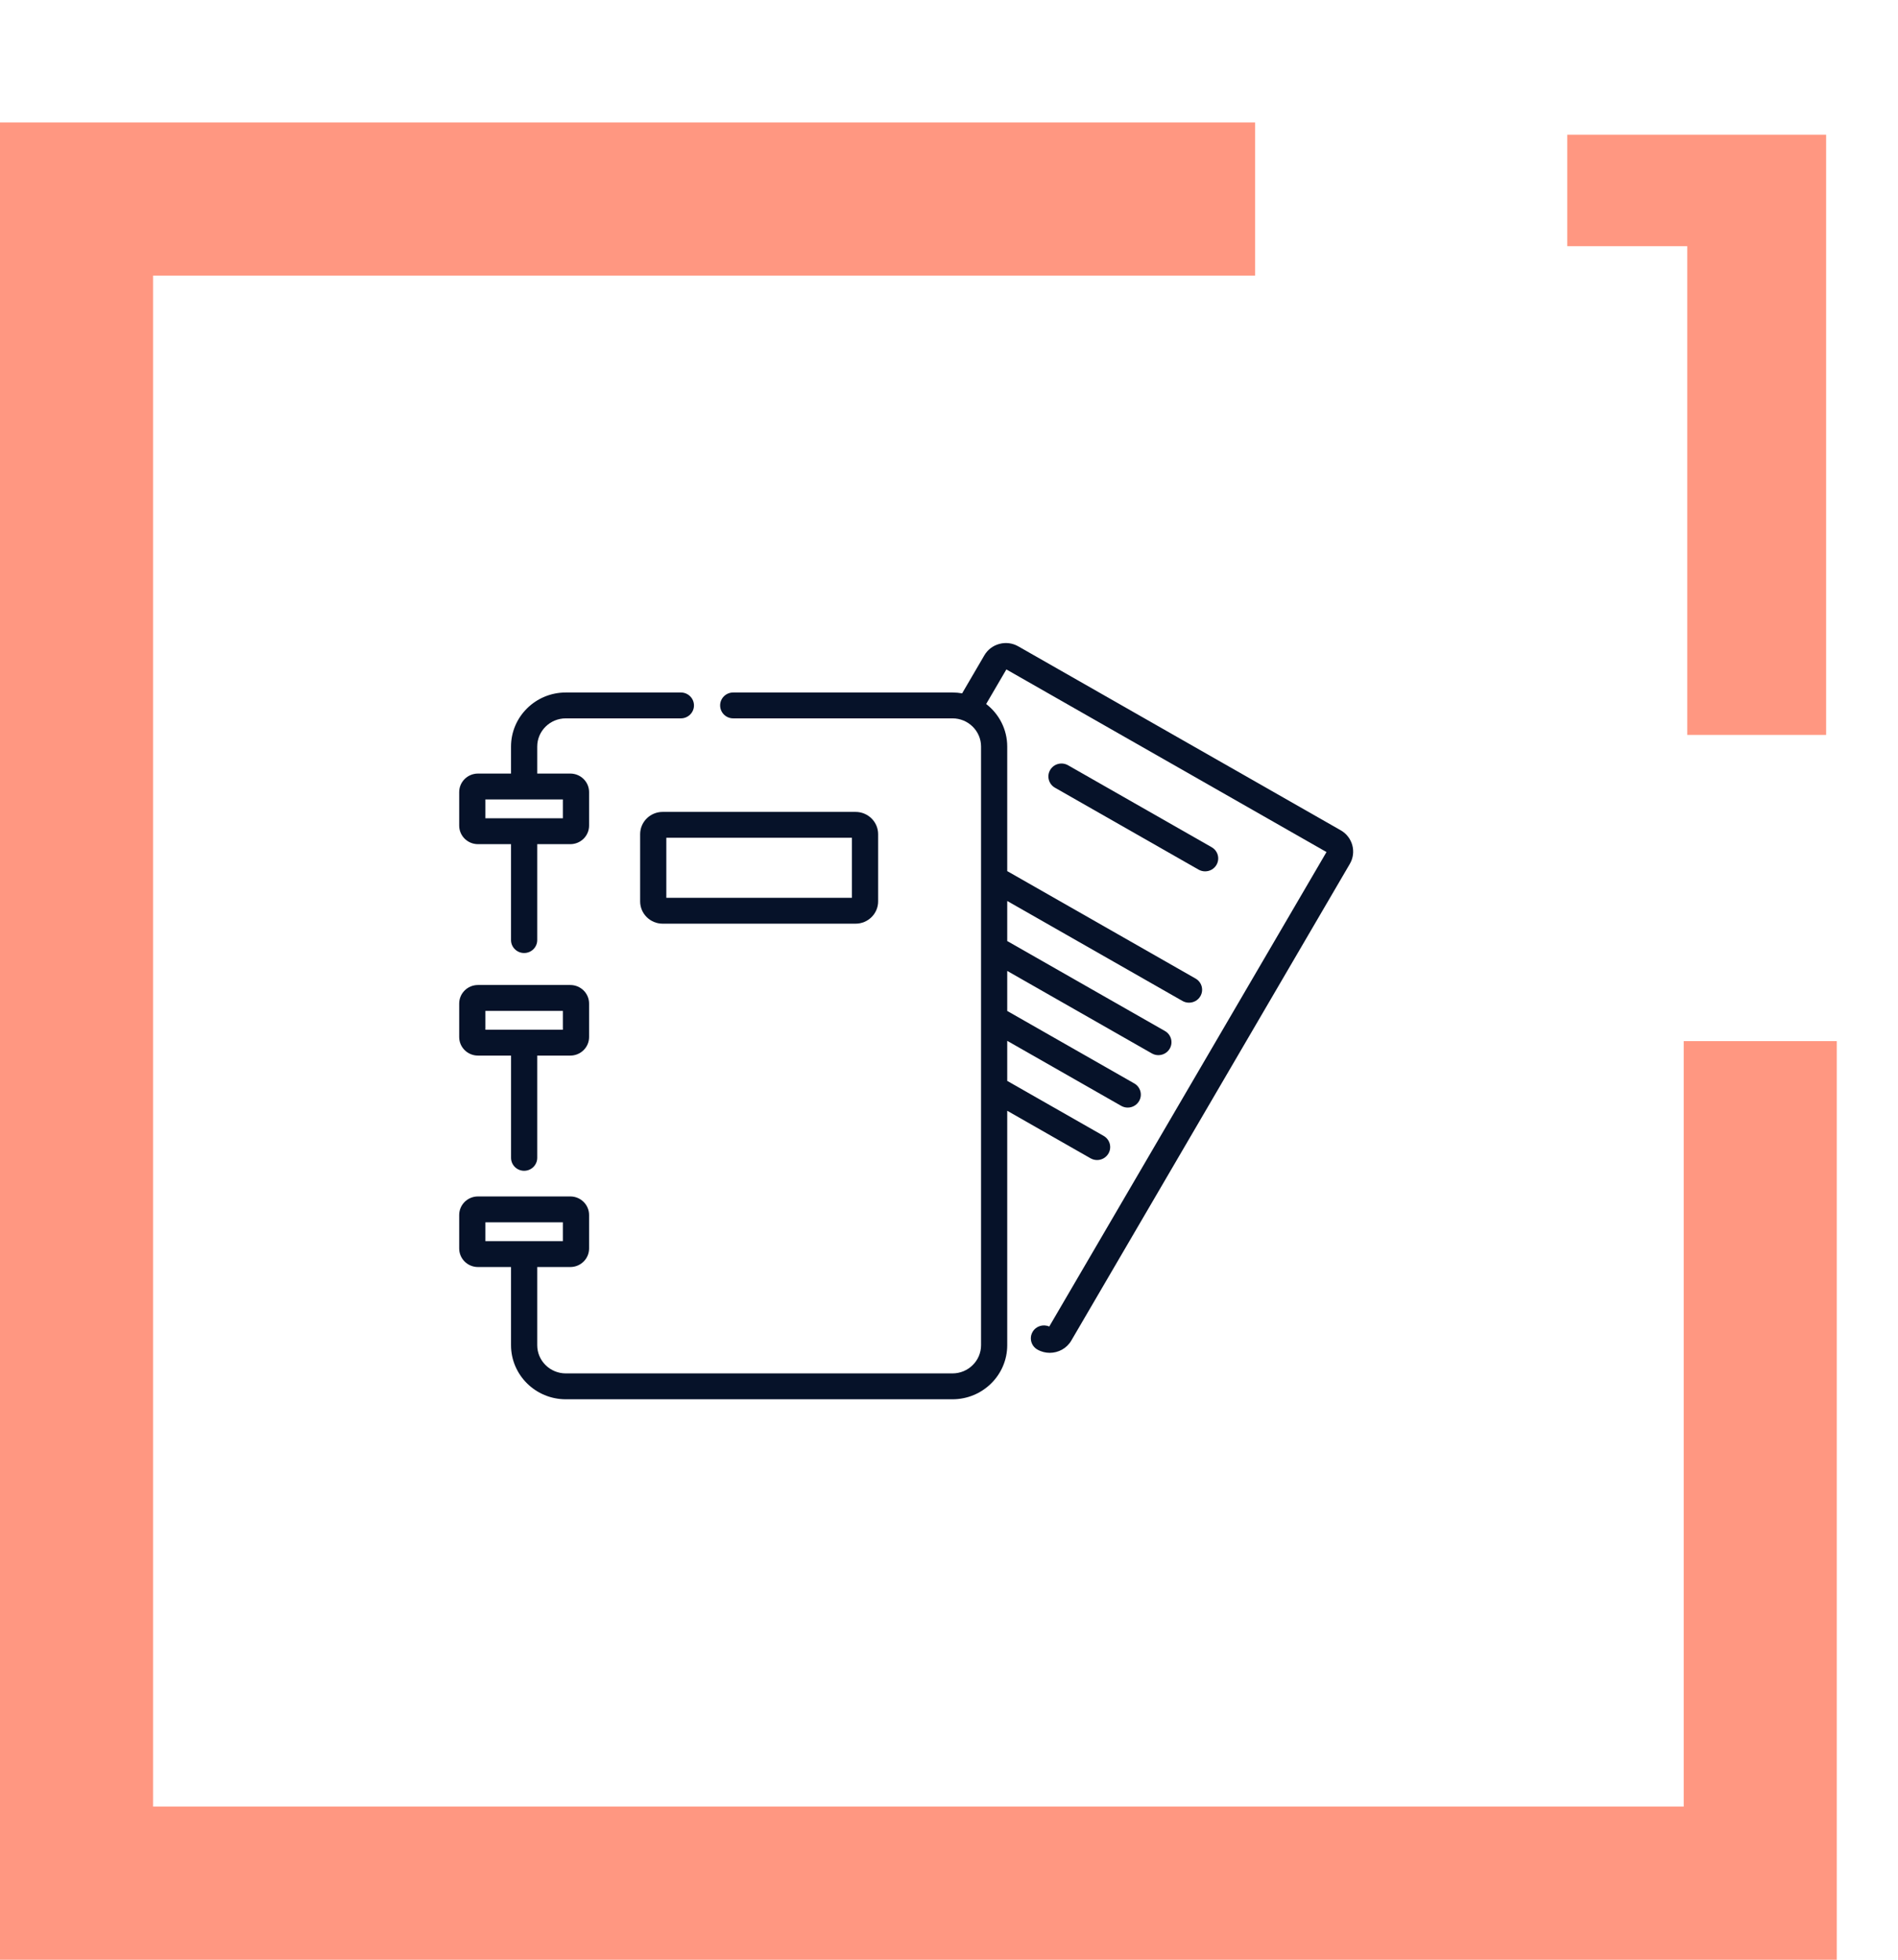 <svg width="62" height="64" viewBox="0 0 62 64" fill="none" xmlns="http://www.w3.org/2000/svg">
<path fill-rule="evenodd" clip-rule="evenodd" d="M41 9H5V59H55V34H60V59V64H55H5H0V59V9V4H5H41V9Z" fill="#FF9781"/>
<path d="M59.652 4.4V24H55.116V8.04H51.196V4.4H59.652Z" fill="#FF9781"/>
<path d="M43.797 27.116L33.263 21.108C33.076 21.001 32.857 20.972 32.648 21.028C32.438 21.083 32.263 21.216 32.155 21.401L31.429 22.643C31.327 22.625 31.221 22.615 31.114 22.615H23.951C23.715 22.615 23.524 22.804 23.524 23.037C23.524 23.271 23.715 23.46 23.951 23.46H31.114C31.628 23.46 32.047 23.873 32.047 24.381V43.931C32.047 44.439 31.628 44.852 31.114 44.852H18.482C17.968 44.852 17.549 44.439 17.549 43.931V41.378H18.63C18.968 41.378 19.243 41.107 19.243 40.773V39.678C19.243 39.344 18.968 39.073 18.63 39.073H15.613C15.275 39.073 15 39.344 15 39.678V40.773C15 41.107 15.275 41.378 15.613 41.378H16.693V43.931C16.693 44.905 17.496 45.697 18.482 45.697H31.114C32.1 45.697 32.902 44.905 32.902 43.931V36.275L35.623 37.827C35.691 37.865 35.764 37.884 35.837 37.884C35.985 37.884 36.129 37.808 36.208 37.672C36.326 37.47 36.256 37.212 36.051 37.095L32.902 35.299V33.991L36.624 36.114C36.692 36.153 36.765 36.171 36.838 36.171C36.986 36.171 37.13 36.095 37.209 35.959C37.327 35.757 37.257 35.499 37.052 35.382L32.902 33.015V31.708L37.626 34.402C37.693 34.44 37.766 34.459 37.839 34.459C37.987 34.459 38.131 34.383 38.21 34.247C38.328 34.045 38.258 33.786 38.053 33.67L32.902 30.732V29.424L38.627 32.689C38.694 32.727 38.767 32.745 38.84 32.745C38.988 32.745 39.132 32.67 39.211 32.534C39.329 32.332 39.259 32.074 39.054 31.957L32.902 28.448V24.381C32.902 23.817 32.633 23.314 32.214 22.991L32.874 21.862L43.331 27.826L34.275 43.321C34.078 43.234 33.841 43.306 33.731 43.496C33.613 43.698 33.683 43.956 33.887 44.073C34.014 44.146 34.154 44.18 34.291 44.18C34.571 44.18 34.845 44.037 34.995 43.78L44.095 28.21C44.317 27.828 44.184 27.337 43.797 27.116ZM15.856 39.918H18.387V40.533H15.856V39.918Z" fill="#061229"/>
<path d="M39.58 27.668L34.888 24.991C34.683 24.875 34.422 24.944 34.304 25.146C34.186 25.348 34.256 25.607 34.46 25.724L39.153 28.4C39.22 28.438 39.294 28.456 39.366 28.456C39.514 28.456 39.658 28.381 39.737 28.245C39.855 28.043 39.785 27.785 39.58 27.668Z" fill="#061229"/>
<path d="M15.613 27.568H16.693V30.701C16.693 30.934 16.885 31.123 17.121 31.123C17.358 31.123 17.549 30.934 17.549 30.701V27.568H18.63C18.968 27.568 19.243 27.297 19.243 26.963V25.868C19.243 25.534 18.968 25.263 18.63 25.263H17.549V24.381C17.549 23.873 17.968 23.46 18.482 23.46H22.241C22.477 23.46 22.669 23.271 22.669 23.038C22.669 22.804 22.477 22.615 22.241 22.615H18.482C17.496 22.615 16.693 23.407 16.693 24.381V25.263H15.613C15.275 25.263 15 25.534 15 25.868V26.963C15 27.297 15.275 27.568 15.613 27.568ZM15.856 26.108H18.387V26.723H15.856V26.108Z" fill="#061229"/>
<path d="M15.613 34.473H16.694V37.812C16.694 38.045 16.885 38.235 17.121 38.235C17.358 38.235 17.549 38.045 17.549 37.812V34.473H18.63C18.968 34.473 19.243 34.202 19.243 33.868V32.773C19.243 32.439 18.968 32.168 18.63 32.168H15.613C15.275 32.168 15 32.439 15 32.773V33.868C15 34.202 15.275 34.473 15.613 34.473ZM15.856 33.013H18.387V33.628H15.856V33.013Z" fill="#061229"/>
<path d="M20.911 27.242V29.438C20.911 29.839 21.241 30.165 21.646 30.165H27.949C28.355 30.165 28.685 29.839 28.685 29.438V27.242C28.685 26.841 28.355 26.515 27.949 26.515H21.646C21.241 26.515 20.911 26.841 20.911 27.242ZM21.766 27.36H27.829V29.32H21.766V27.36Z" fill="#061229"/>
</svg>
